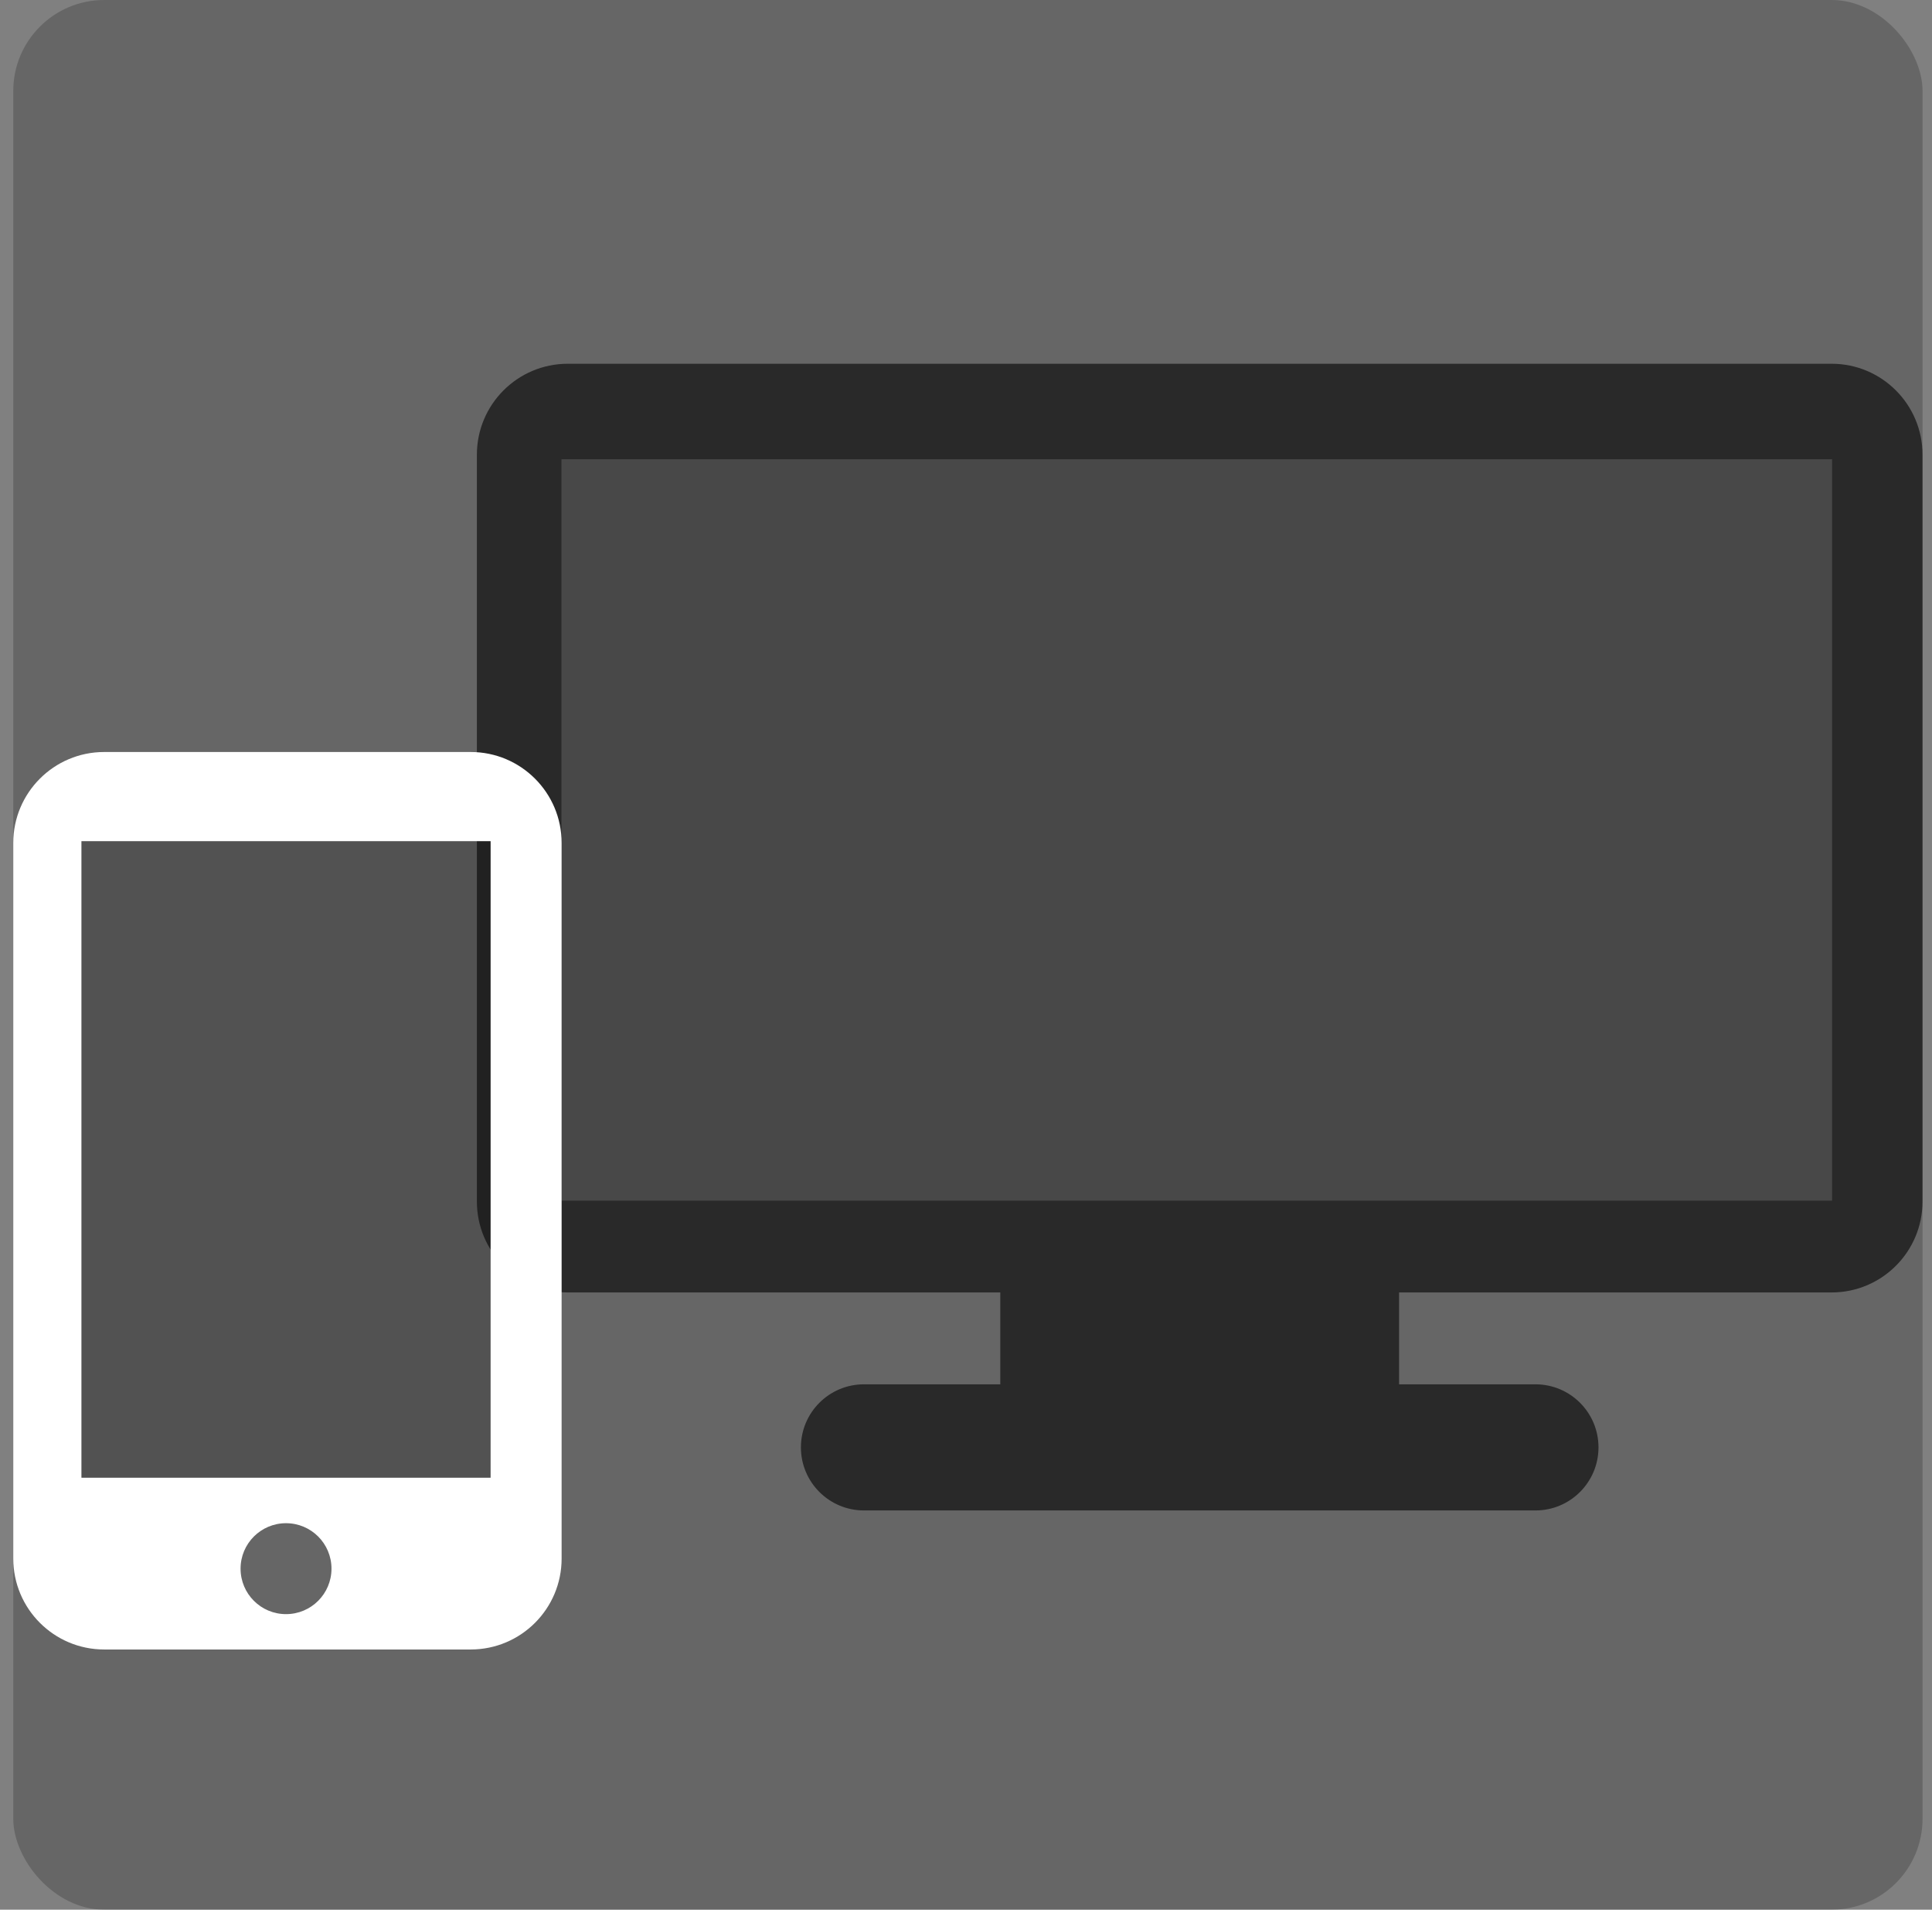 <svg width="85" height="84" viewBox="0 0 85 84" fill="none" xmlns="http://www.w3.org/2000/svg">
<rect x="0" y="0" width="85" height="84" fill="#808080" stroke="none"/>
<rect x="0.584" width="84" height="84" rx="4" fill="black" fill-opacity="0.2"/>
<path fill-rule="evenodd" clip-rule="evenodd" d="M84.582 20C84.582 17.791 82.792 16 80.582 16L24.981 16C22.772 16 20.981 17.791 20.981 20V52.85C20.981 55.059 22.772 56.85 24.981 56.85H44.009V60.891H38.011C36.479 60.891 35.237 62.133 35.237 63.665C35.237 65.197 36.479 66.439 38.011 66.439H67.553C69.085 66.439 70.327 65.197 70.327 63.665C70.327 62.133 69.085 60.891 67.553 60.891H61.554V56.85H80.582C82.792 56.85 84.582 55.059 84.582 52.85V20ZM80.601 20.198H24.707V52.809H80.601V20.198Z" fill="black" fill-opacity="0.6"/>
<rect x="24.708" y="20.195" width="55.894" height="32.611" fill="black" fill-opacity="0.3"/>
<path fill-rule="evenodd" clip-rule="evenodd" d="M0.584 37.078C0.584 34.869 2.375 33.078 4.584 33.078H20.709C22.918 33.078 24.709 34.869 24.709 37.078V68.555C24.709 70.764 22.918 72.555 20.709 72.555H4.584C2.375 72.555 0.584 70.764 0.584 68.555V37.078ZM3.584 37H21.584V65H3.584V37ZM12.584 71C13.689 71 14.584 70.105 14.584 69C14.584 67.895 13.689 67 12.584 67C11.479 67 10.584 67.895 10.584 69C10.584 70.105 11.479 71 12.584 71Z" fill="white"/>
<rect x="3.584" y="37" width="18" height="28" fill="black" fill-opacity="0.2"/>
</svg>
